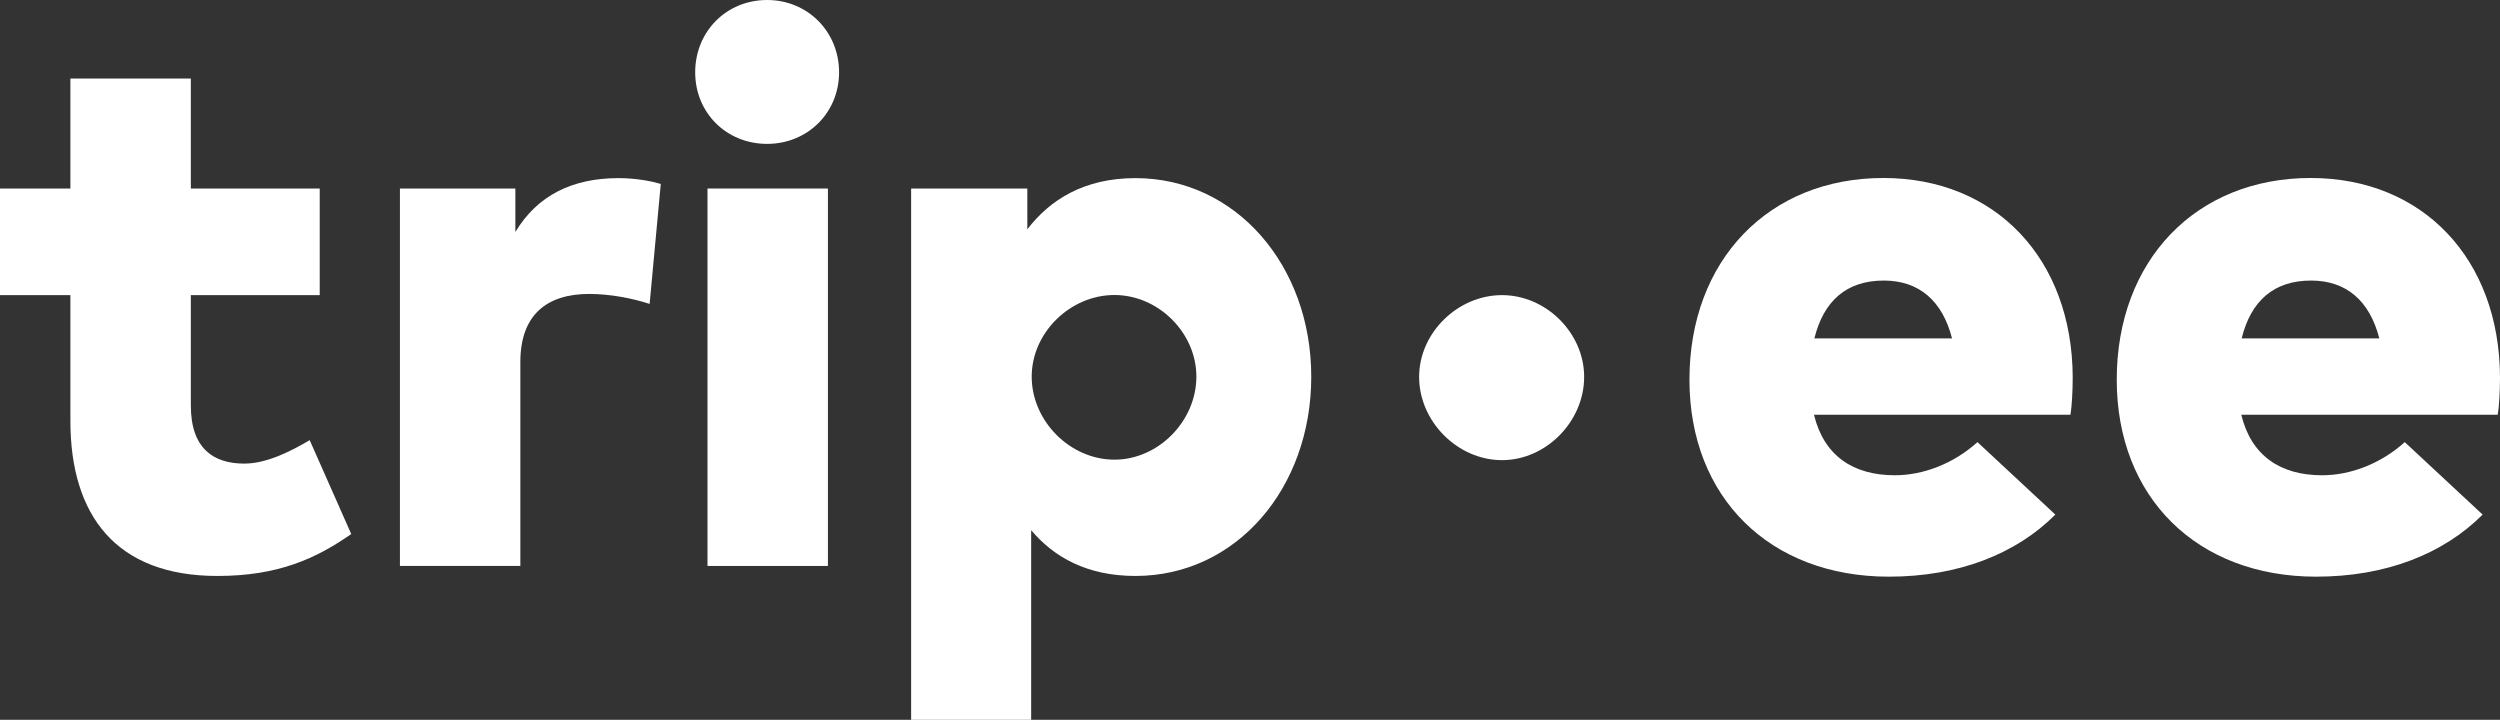 <?xml version="1.0" encoding="utf-8"?>
<!-- Generator: Adobe Illustrator 19.0.0, SVG Export Plug-In . SVG Version: 6.00 Build 0)  -->
<svg version="1.1" id="Layer_1" xmlns="http://www.w3.org/2000/svg" xmlns:xlink="http://www.w3.org/1999/xlink" x="0px" y="0px"
	 viewBox="0 0 235.647 67.85" style="enable-background:new 0 0 235.647 67.85;" xml:space="preserve" fill="#ffffff">
<rect x="0" y="0" width="235.647" height="67.85" fill="#333333" stroke="none"/>
<g id="XMLID_523_">
	<g id="XMLID_569_">
		<path id="XMLID_1989_" d="M23.028,43.699c-2.866,0-5.04-1.379-5.04-5.475V27.816h12.148V17.77h-12.148V7.4H6.636
			v10.37H0v10.046h6.636v11.859c0,8.921,4.314,14.614,13.852,14.614c5.73,0,9.284-1.63,12.62-3.951l-3.917-8.85
			C27.416,42.538,25.13,43.699,23.028,43.699z"/>
		<path id="XMLID_1986_" d="M48.577,21.869v-4.099H37.697v35.576h11.351v-19.22c0-4.423,2.466-6.42,6.492-6.42
			c2.03,0,4.169,0.437,5.693,0.942l1.051-11.312c-0.87-0.254-2.321-0.546-3.989-0.546
			C53.944,16.79,50.644,18.423,48.577,21.869z"/>
		<rect id="XMLID_631_" x="66.688" y="17.77" width="11.351" height="35.576"/>
		<path id="XMLID_624_" d="M72.309,0c-3.845,0-6.781,2.974-6.781,6.818c0,3.809,2.937,6.744,6.781,6.744
			c3.808,0,6.781-2.935,6.781-6.744C79.09,2.974,76.117,0,72.309,0z"/>
		<path id="XMLID_570_" d="M107.024,16.79c-4.823,0-8.051,2.031-10.19,4.825v-3.845h-10.952v50.08h11.314V49.974
			c2.141,2.539,5.259,4.314,9.829,4.314c9.501,0,16.573-8.268,16.573-18.783
			C123.597,25.061,116.525,16.79,107.024,16.79z M97.247,35.496c0-4.137,3.626-7.689,7.797-7.689
			c4.134,0,7.725,3.552,7.725,7.689c0,4.205-3.591,7.831-7.725,7.831C100.873,43.327,97.247,39.701,97.247,35.496z"/>
	</g>
	<g id="XMLID_528_">
		<path id="XMLID_564_" d="M195.371,35.568c0,1.163-0.072,2.761-0.219,3.525h-24.168
			c0.945,3.888,3.708,5.705,7.632,5.705c2.654,0,5.525-1.089,7.778-3.125l7.34,6.833
			c-3.706,3.708-9.122,5.85-15.7,5.85c-11.193,0-18.788-7.448-18.788-18.569
			c0-11.23,7.45-19.01,18.281-19.01C188.102,16.777,195.334,24.412,195.371,35.568z M171.022,31.899h12.975
			c-0.909-3.563-3.126-5.454-6.433-5.454C174.038,26.445,171.893,28.372,171.022,31.899z"/>
		<path id="XMLID_533_" d="M235.647,35.568c0,1.163-0.073,2.761-0.219,3.525h-24.168
			c0.946,3.888,3.708,5.705,7.632,5.705c2.654,0,5.525-1.089,7.778-3.125l7.34,6.833
			c-3.706,3.708-9.122,5.85-15.7,5.85c-11.193,0-18.788-7.448-18.788-18.569
			c0-11.23,7.45-19.01,18.281-19.01C228.377,16.777,235.609,24.412,235.647,35.568z M211.296,31.899h12.975
			c-0.908-3.563-3.126-5.454-6.433-5.454C214.313,26.445,212.168,28.372,211.296,31.899z"/>
	</g>
	<g id="XMLID_524_">
		<path id="XMLID_525_" d="M149.32,35.524c0,4.214-3.598,7.848-7.741,7.848c-4.18,0-7.814-3.634-7.814-7.848
			c0-4.146,3.634-7.706,7.814-7.706C145.722,27.818,149.32,31.378,149.32,35.524z"/>
	</g>
</g>
</svg>
